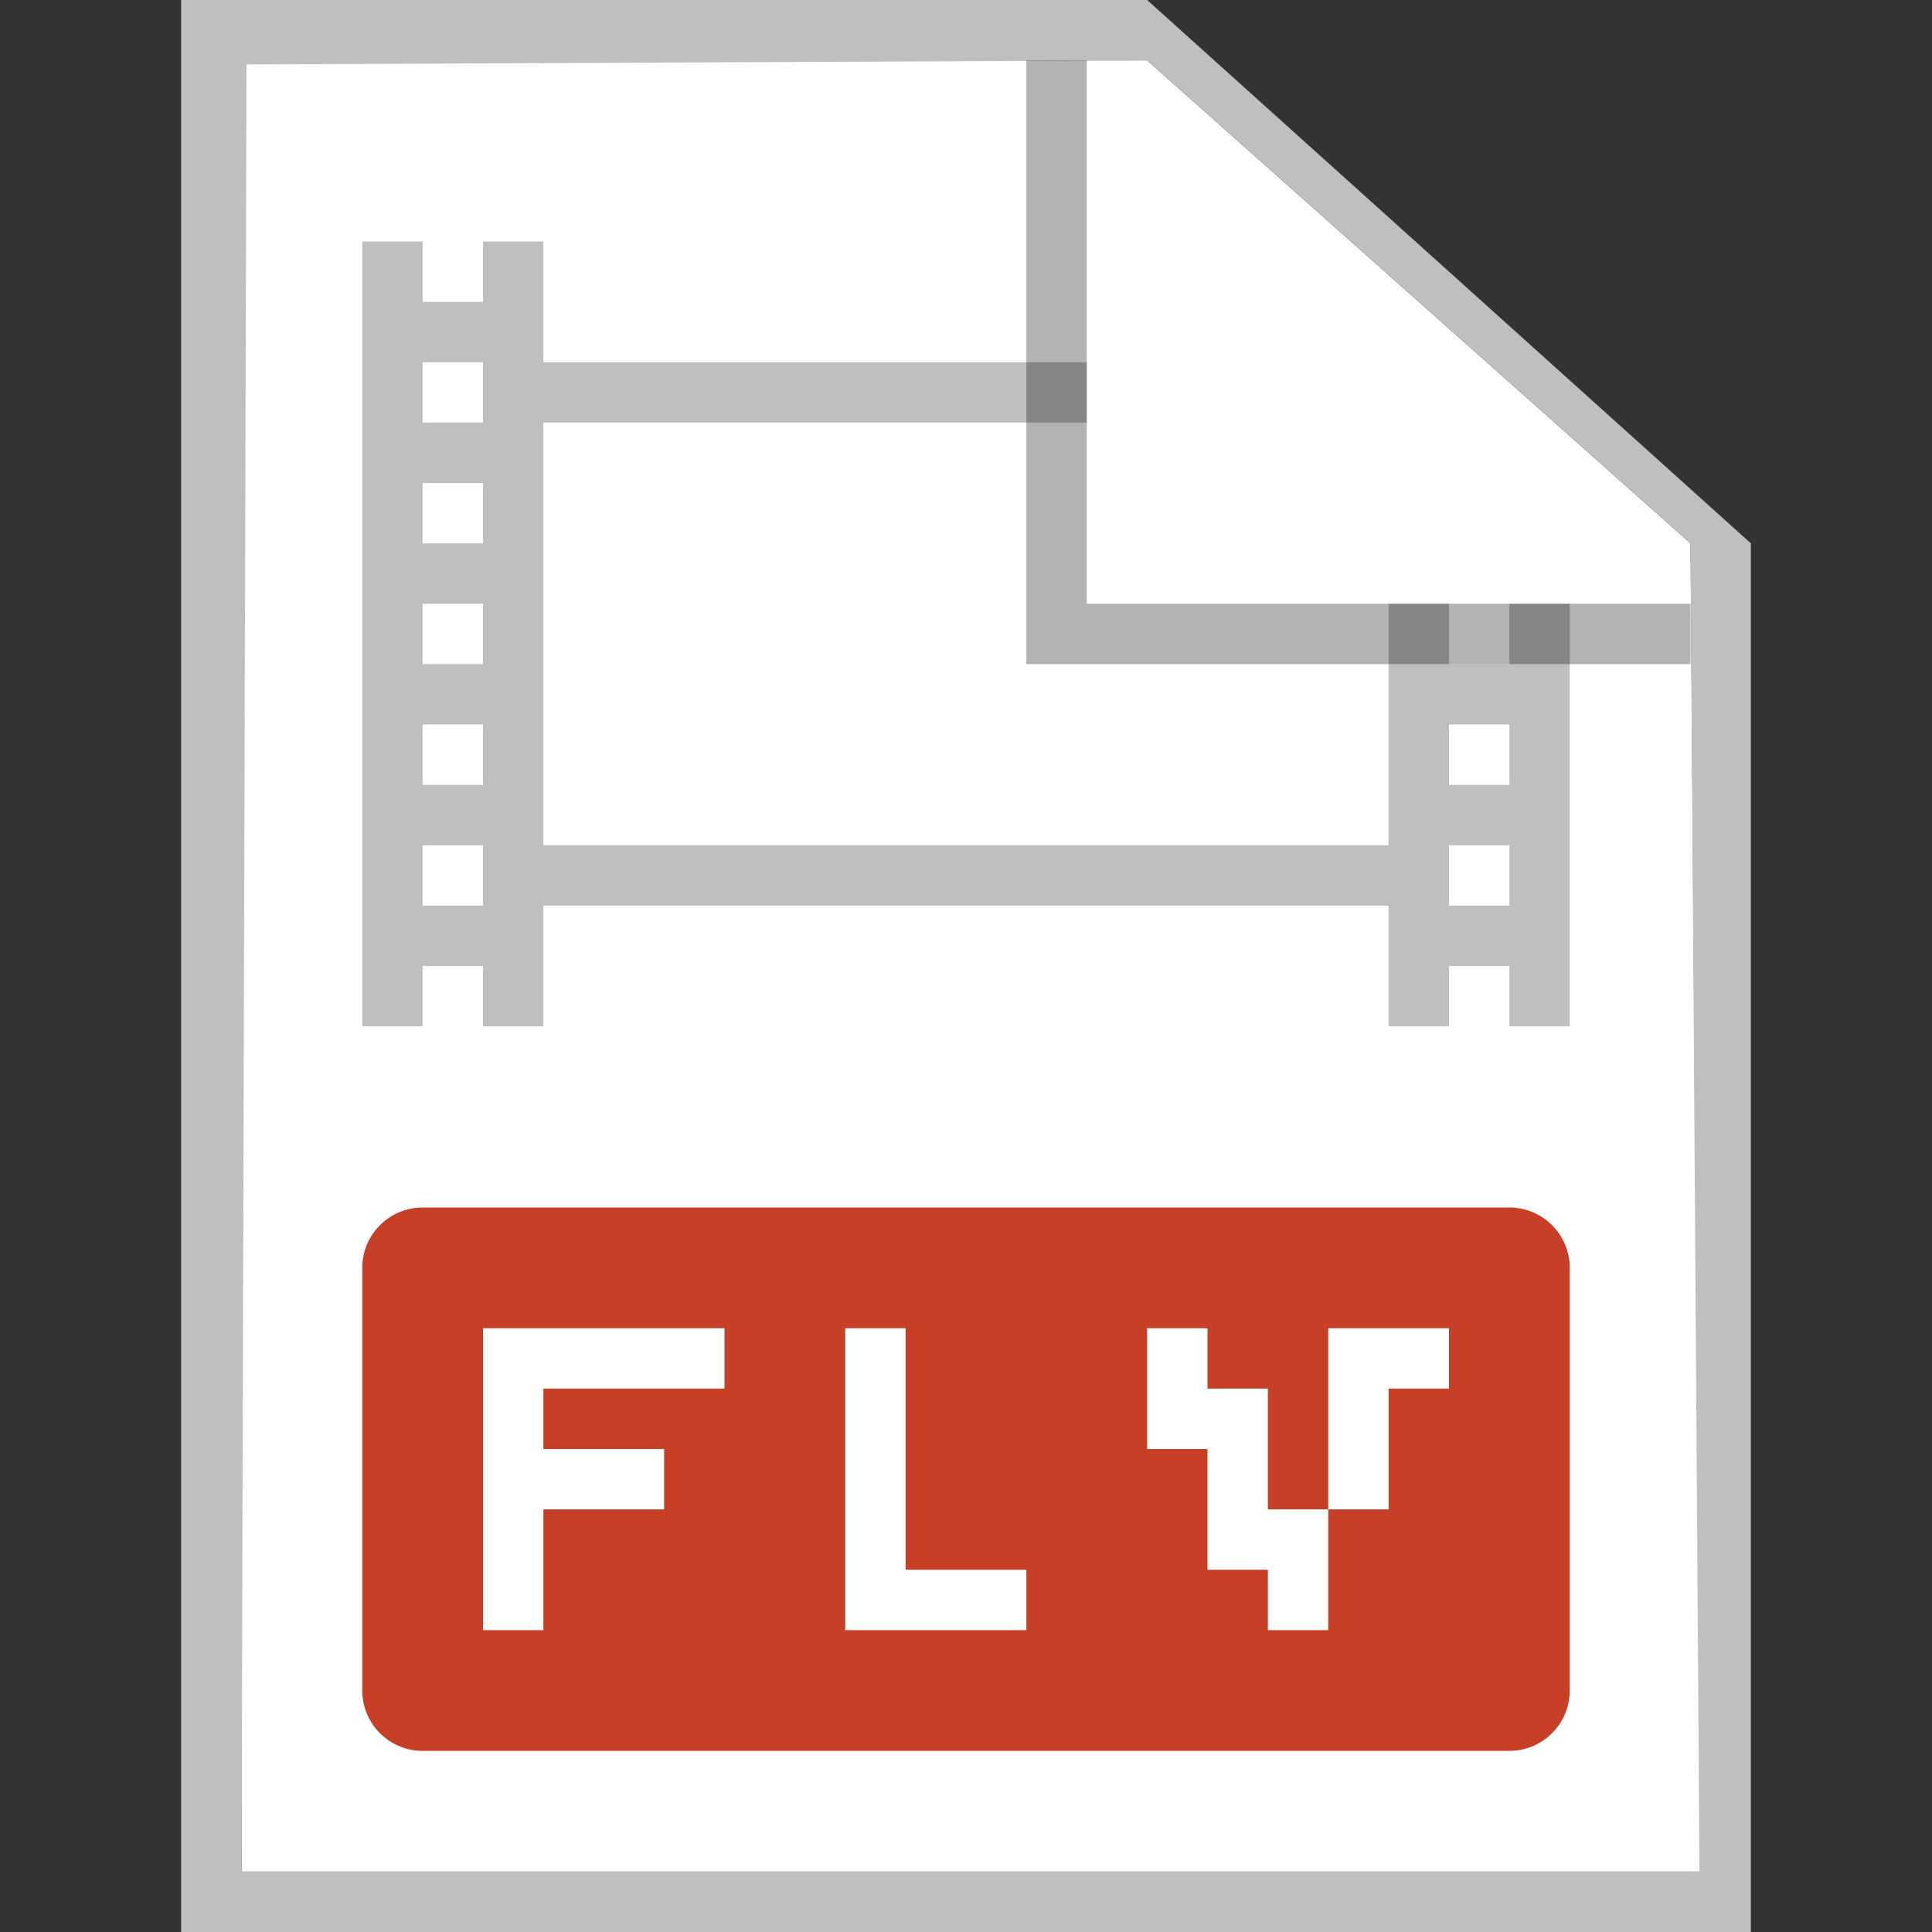 <svg width="32" height="32" viewBox="0 0 32 32" fill="none" xmlns="http://www.w3.org/2000/svg">
<rect x="0" y="0" width="32" height="32" fill="#333333" stroke="none"/>
<path d="M4 1H19L28 9L28.168 31H4V1Z" fill="white"/>
<path fill-rule="evenodd" clip-rule="evenodd" d="M4 31H28.148L28 9L19 1L4.083 1.067L4 31ZM19 0H3V32H29V9L19 0Z" fill="#BFBFBF"/>
<path fill-rule="evenodd" clip-rule="evenodd" d="M7 20C6.448 20 6 20.448 6 21V28C6 28.552 6.448 29 7 29H25C25.552 29 26 28.552 26 28V21C26 20.448 25.552 20 25 20H7ZM12 22H8V27H9V25H11V24H9V23H12V22ZM15 22H14V27H17V26H15V22ZM20 22H19V24H20V26H21V27H22V25H23V23H24V22H22V25H21V23H20V22Z" fill="#C83F28"/>
<path fill-rule="evenodd" clip-rule="evenodd" d="M6 4V17H7V16H8V17H9V15H23V17H24V16H25V17H26V10H25V11H24V10H23V14H9V7H18V6H9V4H8V5H7V4H6ZM8 6H7V7H8V6ZM7 8H8V9H7V8ZM8 10H7V11H8V10ZM7 12H8V13H7V12ZM8 14H7V15H8V14ZM24 12H25V13H24V12ZM25 14H24V15H25V14Z" fill="#BFBFBF"/>
<path opacity="0.3" d="M17 11V1H18V10H28V11H17Z" fill="black"/>
</svg>
